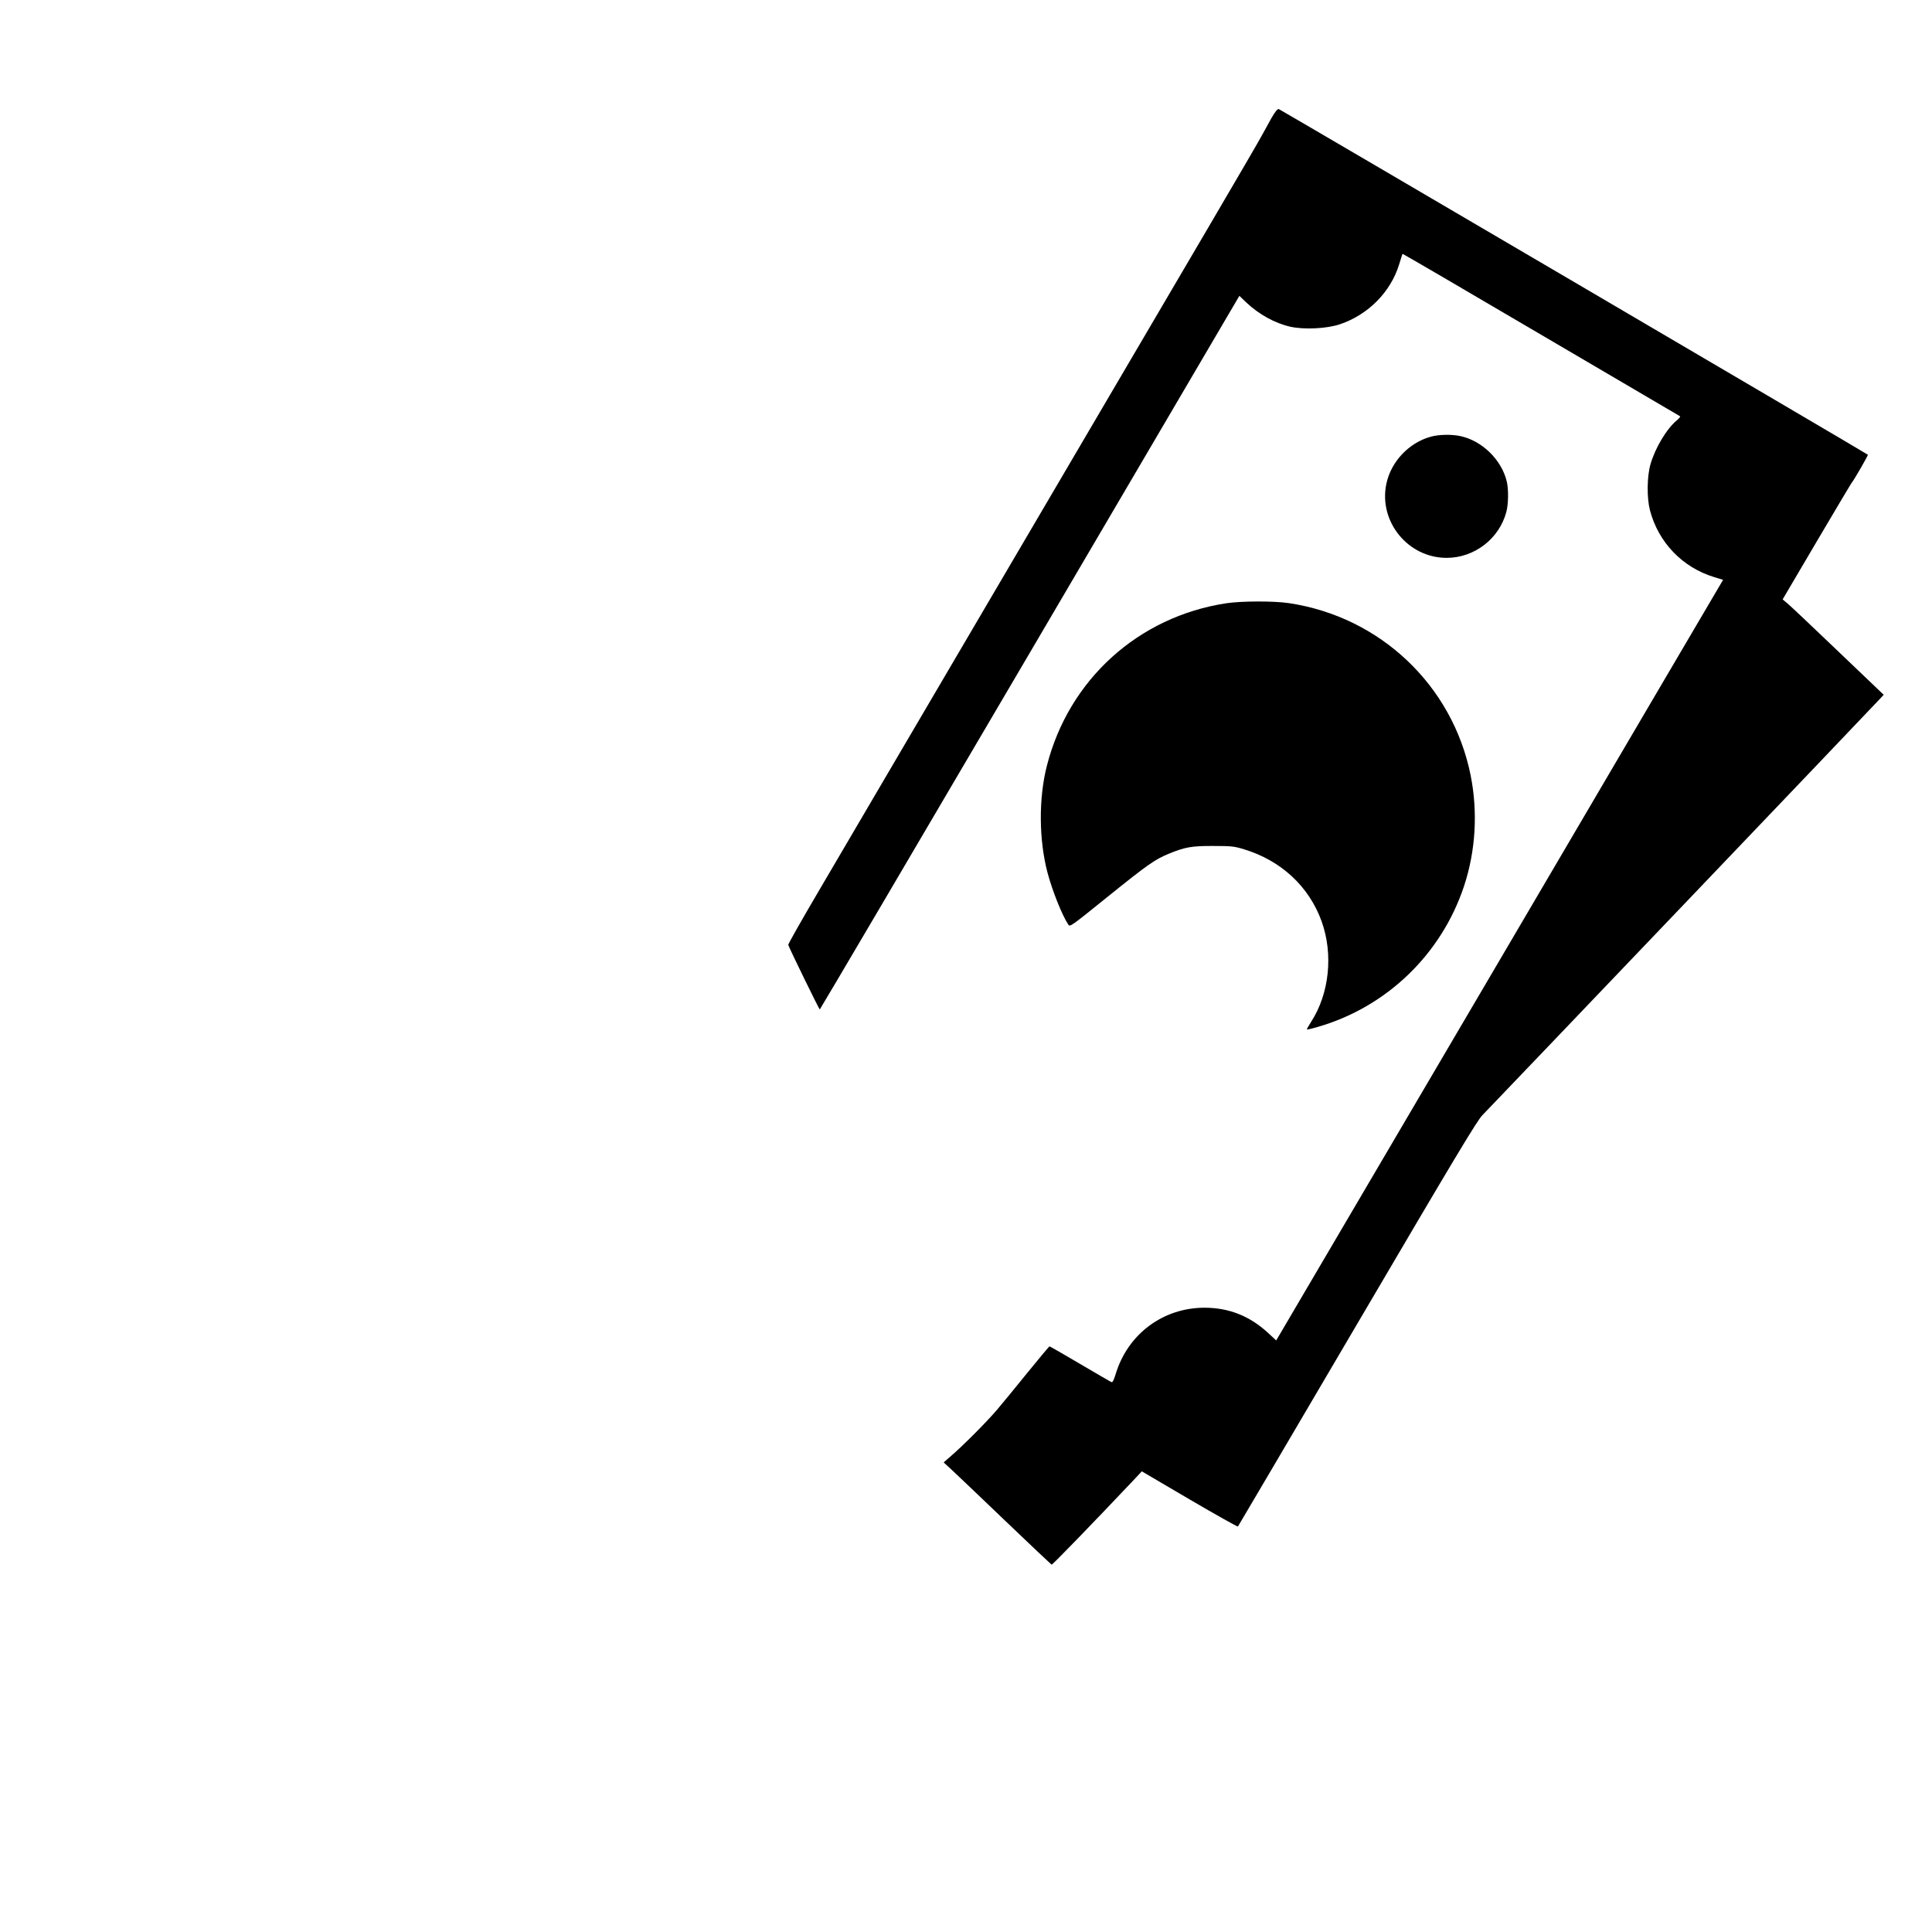 <?xml version="1.0" standalone="no"?>
<!DOCTYPE svg PUBLIC "-//W3C//DTD SVG 20010904//EN"
 "http://www.w3.org/TR/2001/REC-SVG-20010904/DTD/svg10.dtd">
<svg version="1.0" xmlns="http://www.w3.org/2000/svg"
 width="1600pt" height="1600pt" viewBox="0 0 1600 1600"
 preserveAspectRatio="xMidYMid meet">
<g transform="translate(0,1600) scale(0.1,-0.1)"
fill="#000000" stroke="none">
<path d="M10530 15023 c-24 -43 -58 -105 -76 -138 -17 -33 -220 -382 -451
-775 -1085 -1848 -2443 -4161 -2698 -4595 -155 -264 -393 -671 -531 -905 -137
-233 -248 -429 -246 -435 8 -28 256 -535 261 -535 3 1 786 1330 1740 2955
l1735 2955 55 -53 c107 -101 239 -174 368 -203 115 -25 302 -16 411 21 233 79
419 267 489 495 14 47 27 86 28 88 1 2 517 -299 1146 -669 629 -369 1148 -674
1152 -676 5 -3 -7 -18 -26 -34 -85 -70 -180 -229 -219 -366 -29 -103 -30 -276
-4 -378 70 -268 270 -475 534 -555 l72 -22 -19 -32 c-11 -17 -805 -1370 -1766
-3006 -961 -1636 -1785 -3039 -1832 -3118 l-84 -143 -68 63 c-152 140 -324
208 -526 208 -343 0 -635 -218 -735 -548 -16 -52 -26 -72 -36 -68 -7 3 -124
71 -260 151 -135 80 -249 145 -253 145 -3 -1 -83 -96 -178 -213 -94 -117 -210
-257 -256 -312 -85 -100 -283 -299 -387 -388 l-55 -48 62 -57 c34 -31 233
-221 443 -422 210 -201 385 -366 389 -368 7 -2 342 344 672 693 l75 80 395
-232 c217 -127 397 -228 401 -225 3 4 449 761 990 1682 811 1381 993 1684
1035 1725 43 43 3234 3384 3299 3455 l24 26 -376 359 c-207 198 -395 376 -418
395 l-43 36 282 479 c156 264 287 485 292 490 16 17 136 226 132 229 -11 11
-4866 2859 -4879 2863 -10 2 -30 -22 -60 -74z"/>
<path d="M11851 12384 c-182 -49 -332 -207 -370 -392 -65 -312 180 -612 499
-612 230 0 436 158 495 381 17 63 19 185 4 249 -42 181 -205 341 -387 379 -72
15 -175 13 -241 -5z"/>
<path d="M10155 11004 c-728 -111 -1303 -632 -1485 -1345 -69 -268 -67 -613 5
-886 40 -150 119 -349 172 -430 14 -21 22 -15 328 232 329 265 389 307 503
354 135 56 192 66 372 65 150 0 173 -3 254 -28 306 -93 537 -308 641 -596 98
-273 64 -598 -86 -831 -22 -34 -38 -63 -36 -65 2 -2 43 8 92 22 569 165 1021
600 1209 1164 97 292 116 615 55 920 -150 745 -749 1312 -1504 1425 -124 19
-396 18 -520 -1z"/>
</g>
</svg>
